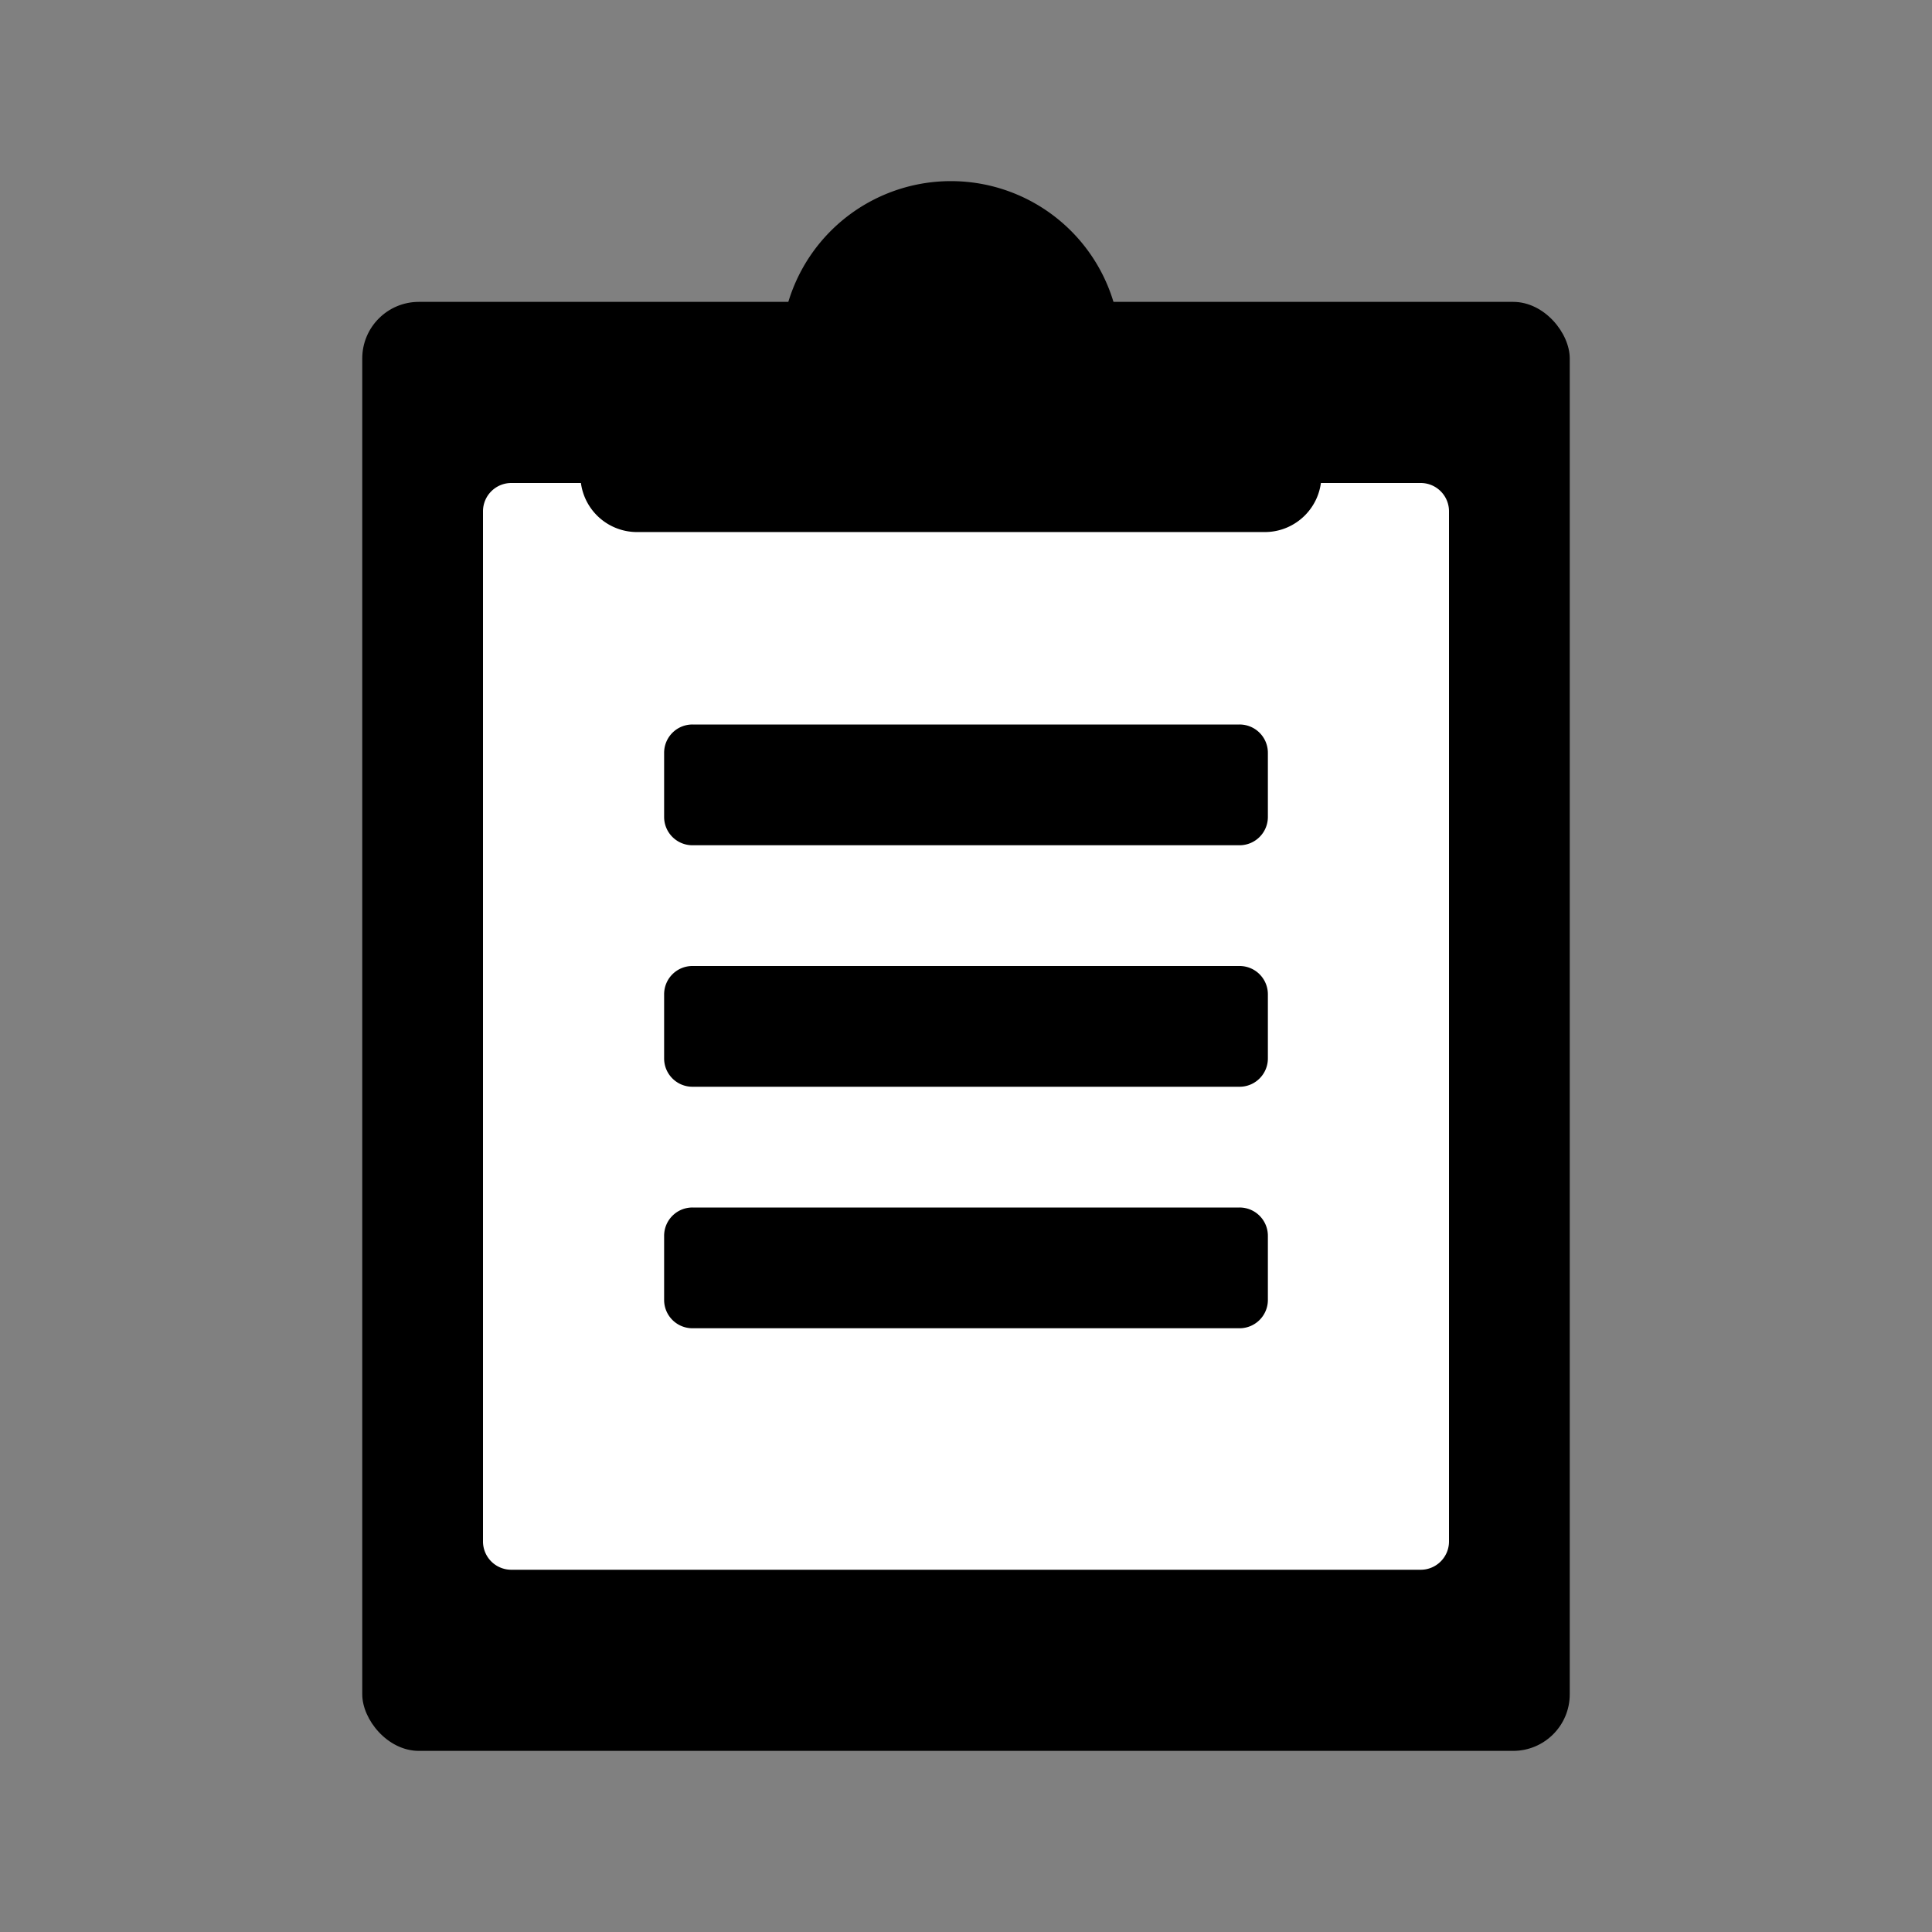 <svg xmlns="http://www.w3.org/2000/svg" viewBox="0 0 64 64" id="books-icon-chanpinwendang">
    <rect x="0" y="0" width="64" height="64" fill="#808080" stroke="none"/>
    <g transform="translate(12 6)" fill="none" fill-rule="evenodd">
        <rect fill="currentColor" y="4" width="40" height="48" rx="1.875"></rect>
        <path d="M35.063 10c.517 0 .937.42.937.938v34.124c0 .518-.42.938-.938.938H4.939A.937.937 0 014 45.062V10.938c0-.518.42-.938.938-.938h30.125zm-6 24H10.938a.937.937 0 00-.938.938v2.124c0 .518.42.938.938.938h18.124c.518 0 .938-.42.938-.938v-2.124a.937.937 0 00-.938-.938zm0-8H10.938a.937.937 0 00-.938.938v2.125c0 .517.42.937.938.937h18.124c.518 0 .938-.42.938-.938v-2.125a.937.937 0 00-.938-.937zm0-8H10.938a.937.937 0 00-.938.938v2.125c0 .517.42.937.938.937h18.124c.518 0 .938-.42.938-.938v-2.125a.937.937 0 00-.938-.937z"
              fill="#FFF"></path>
        <path d="M19.5 0a5.625 5.625 0 015.625 5.625h5.71c.518 0 .938.42.938.938V9.75c0 1.036-.84 1.875-1.875 1.875H9.102A1.875 1.875 0 017.227 9.75V6.562c0-.517.42-.937.938-.937h5.71A5.625 5.625 0 0119.5 0z"
              fill="currentColor"></path>
    </g>
</svg>